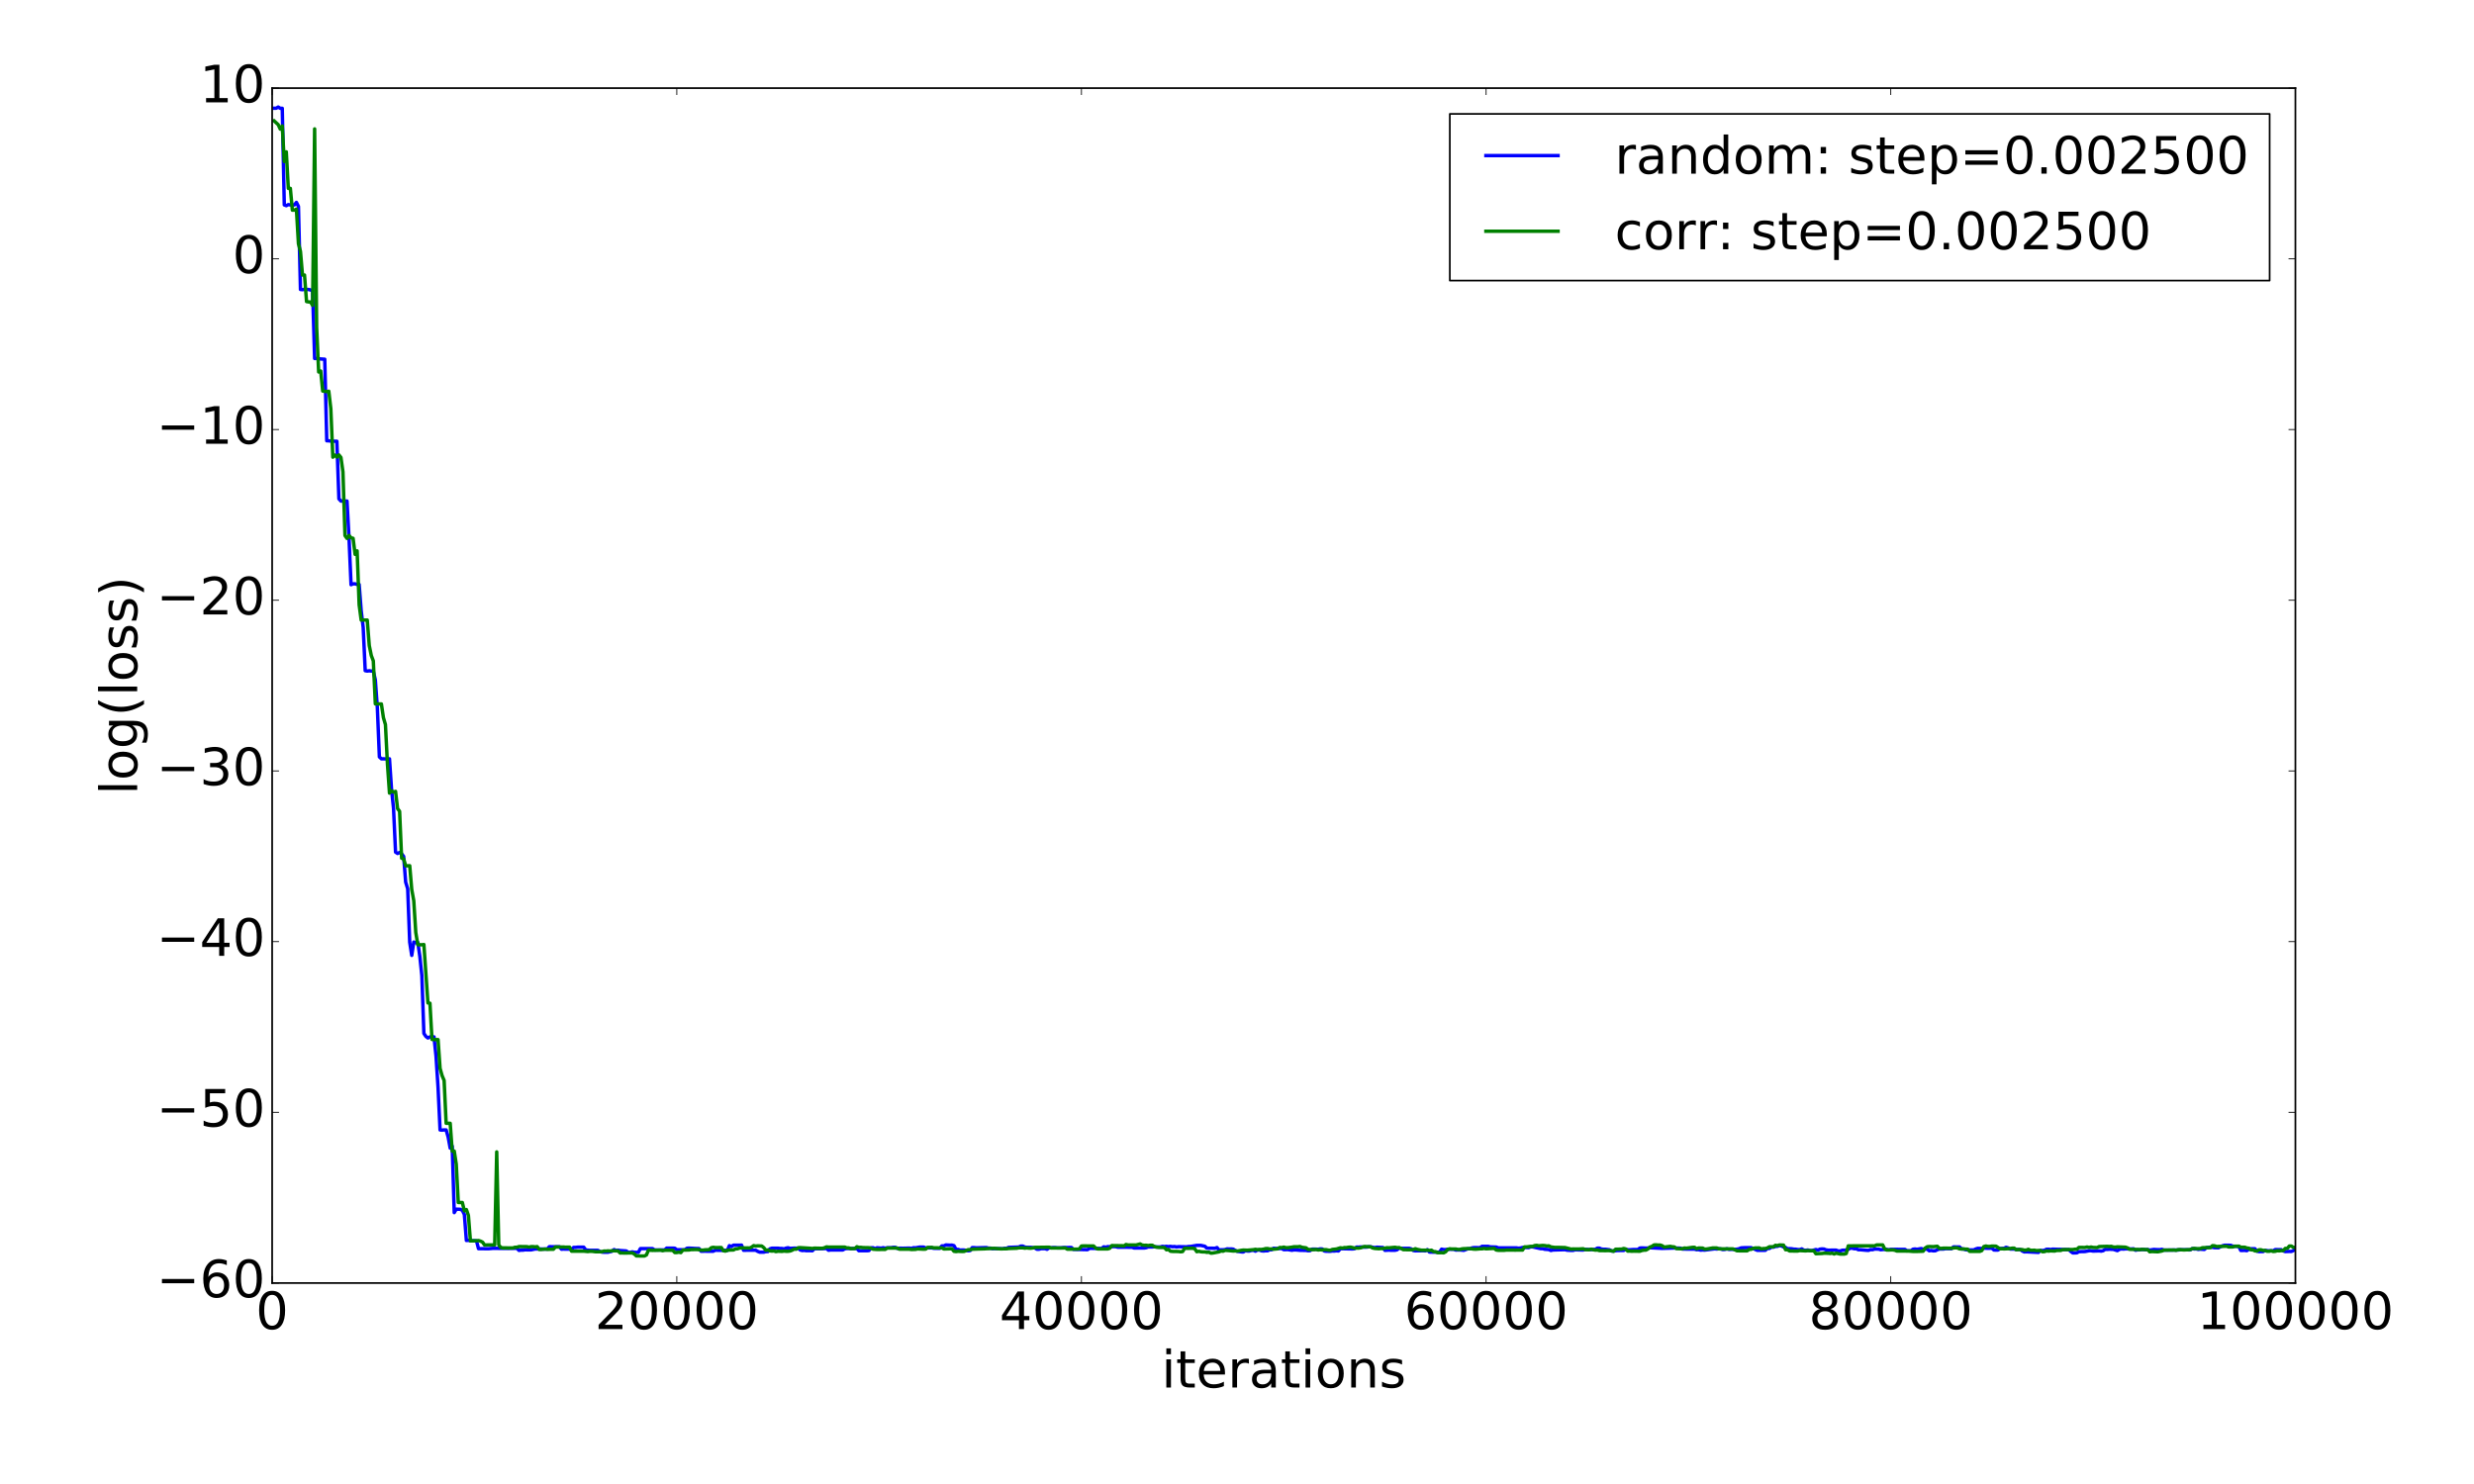<?xml version="1.0" encoding="utf-8" standalone="no"?>
<!DOCTYPE svg PUBLIC "-//W3C//DTD SVG 1.1//EN"
  "http://www.w3.org/Graphics/SVG/1.1/DTD/svg11.dtd">
<!-- Created with matplotlib (http://matplotlib.org/) -->
<svg height="864pt" version="1.1" viewBox="0 0 1440 864" width="1440pt" xmlns="http://www.w3.org/2000/svg" xmlns:xlink="http://www.w3.org/1999/xlink">
 <defs>
  <style type="text/css">
*{stroke-linecap:butt;stroke-linejoin:round;stroke-miterlimit:100000;}
  </style>
 </defs>
 <g id="figure_1">
  <g id="patch_1">
   <path d="M 0 864 
L 1440 864 
L 1440 0 
L 0 0 
z
" style="fill:#ffffff;"/>
  </g>
  <g id="axes_1">
   <g id="patch_2">
    <path d="M 158.4 747 
L 1336.05 747 
L 1336.05 51.3 
L 158.4 51.3 
z
" style="fill:#ffffff;"/>
   </g>
   <g id="line2d_1">
    <path clip-path="url(#pce6a1cde90)" d="M 159.578 63.002 
L 160.755 63.01 
L 161.933 62.311 
L 163.111 63.064 
L 164.288 63.066 
L 165.466 119.304 
L 166.644 119.741 
L 167.821 119.112 
L 168.999 119.312 
L 171.354 119.306 
L 172.532 117.837 
L 173.709 120.151 
L 174.887 168.531 
L 176.065 168.667 
L 177.242 168.396 
L 178.42 168.548 
L 179.598 168.549 
L 180.775 168.812 
L 181.953 169.366 
L 183.131 208.715 
L 184.308 208.716 
L 186.664 208.984 
L 189.019 209.141 
L 190.197 256.626 
L 191.374 256.649 
L 192.552 256.818 
L 196.085 256.916 
L 197.262 290.425 
L 198.44 291.727 
L 201.973 291.73 
L 203.151 313.254 
L 204.328 340.421 
L 205.506 339.905 
L 206.684 339.915 
L 207.861 340.254 
L 209.039 340.254 
L 210.217 355.443 
L 211.394 365.319 
L 212.572 390.473 
L 213.75 390.699 
L 214.927 390.536 
L 216.105 390.699 
L 217.282 390.698 
L 218.46 395.854 
L 219.638 412.112 
L 220.815 440.684 
L 221.993 441.782 
L 225.526 441.841 
L 226.704 441.805 
L 227.881 459.337 
L 229.059 470.664 
L 230.237 496.127 
L 231.414 496.902 
L 232.592 496.327 
L 233.77 497.112 
L 234.947 498.597 
L 236.125 513.576 
L 237.303 517.46 
L 238.48 548.597 
L 239.658 556.227 
L 240.835 548.472 
L 242.013 548.861 
L 243.191 548.719 
L 244.368 556.795 
L 245.546 568.073 
L 246.724 601.681 
L 247.901 603.421 
L 249.079 604.32 
L 250.257 603.678 
L 251.434 603.748 
L 252.612 603.676 
L 253.79 614.908 
L 254.967 633.04 
L 256.145 657.872 
L 257.323 657.978 
L 258.5 657.845 
L 259.678 657.869 
L 260.856 662.023 
L 262.033 668.447 
L 263.211 667.313 
L 264.389 705.989 
L 265.566 703.982 
L 267.921 704.06 
L 269.099 704.653 
L 270.277 707.071 
L 271.454 722.208 
L 272.632 722.139 
L 273.81 722.34 
L 276.165 722.369 
L 277.343 722.445 
L 278.52 726.98 
L 284.409 727.029 
L 286.764 726.803 
L 293.83 726.829 
L 300.896 726.796 
L 302.073 727.996 
L 303.251 727.834 
L 304.429 727.836 
L 305.606 727.656 
L 309.139 727.673 
L 311.495 727.171 
L 318.56 727.191 
L 319.738 725.848 
L 325.626 725.894 
L 326.804 727.297 
L 327.982 727.228 
L 330.337 727.275 
L 332.692 727.278 
L 333.87 726.268 
L 335.048 726.267 
L 336.225 726.115 
L 339.758 726.118 
L 340.936 727.724 
L 343.291 727.967 
L 348.002 727.95 
L 349.179 728.698 
L 350.357 728.963 
L 351.535 729.071 
L 353.89 729.049 
L 356.245 728.493 
L 357.423 727.523 
L 358.601 728.04 
L 359.778 727.875 
L 360.956 728.084 
L 364.489 728.304 
L 365.666 729.122 
L 366.844 729.15 
L 368.022 728.843 
L 369.199 729.104 
L 371.555 729.155 
L 372.732 726.961 
L 379.798 726.955 
L 380.976 727.728 
L 386.864 727.73 
L 388.042 726.662 
L 392.752 726.707 
L 393.93 727.612 
L 398.641 727.629 
L 399.818 726.759 
L 400.996 726.668 
L 405.707 726.924 
L 406.884 726.935 
L 408.062 728.486 
L 410.417 728.455 
L 412.772 728.499 
L 415.128 728.489 
L 416.305 727.906 
L 419.838 727.971 
L 421.016 727.9 
L 422.194 728.008 
L 423.371 727.997 
L 424.549 725.242 
L 425.727 725.777 
L 426.904 724.95 
L 430.437 724.962 
L 431.615 724.924 
L 432.792 727.928 
L 435.148 727.87 
L 439.858 727.89 
L 441.036 728.563 
L 442.214 729.033 
L 444.569 729.032 
L 445.747 728.7 
L 446.924 728.695 
L 448.102 727.099 
L 449.28 726.724 
L 452.812 726.711 
L 453.99 726.876 
L 455.168 726.895 
L 456.345 727.116 
L 457.523 726.675 
L 458.701 726.452 
L 459.878 726.831 
L 462.234 726.689 
L 464.589 726.723 
L 465.767 727.754 
L 466.944 728.073 
L 468.122 727.978 
L 469.3 728.161 
L 471.655 728.134 
L 472.833 728.197 
L 474.01 727.04 
L 477.543 727.01 
L 481.076 726.911 
L 482.254 727.909 
L 483.431 727.75 
L 490.497 727.761 
L 491.675 727.098 
L 492.853 726.893 
L 498.741 726.899 
L 499.918 728.19 
L 504.629 728.188 
L 505.807 728.085 
L 506.984 726.477 
L 508.162 726.437 
L 509.34 726.963 
L 510.517 726.481 
L 512.873 726.696 
L 514.05 726.444 
L 515.228 726.701 
L 516.406 726.464 
L 518.761 726.442 
L 519.939 726.214 
L 521.116 726.22 
L 522.294 726.829 
L 523.471 726.727 
L 525.827 726.746 
L 529.36 726.661 
L 530.537 726.833 
L 531.715 726.44 
L 532.893 726.503 
L 535.248 726.072 
L 537.603 726.071 
L 538.781 726.559 
L 542.314 726.511 
L 543.492 726.774 
L 545.847 726.787 
L 547.024 726.785 
L 548.202 725.387 
L 549.38 725.389 
L 550.557 724.808 
L 552.913 724.953 
L 554.09 724.917 
L 555.268 725.242 
L 556.446 727.412 
L 557.623 727.413 
L 558.801 727.781 
L 561.156 727.769 
L 563.512 728.227 
L 564.689 728.089 
L 565.867 726.391 
L 567.045 726.393 
L 568.222 726.51 
L 574.11 726.349 
L 575.288 726.668 
L 576.466 726.671 
L 577.643 727.02 
L 578.821 726.937 
L 581.176 727.011 
L 582.354 726.974 
L 583.532 727.101 
L 584.709 726.789 
L 585.887 726.787 
L 587.065 726.239 
L 592.953 726.035 
L 594.13 725.495 
L 595.308 725.495 
L 596.486 726.053 
L 597.663 726.216 
L 600.019 726.223 
L 602.374 726.58 
L 603.552 727.333 
L 604.729 727.335 
L 605.907 726.998 
L 608.262 726.978 
L 609.44 727.355 
L 610.618 726.507 
L 611.795 726.516 
L 612.973 726.356 
L 614.151 726.367 
L 615.328 726.52 
L 617.683 726.51 
L 618.861 726.353 
L 623.572 726.301 
L 624.749 727.393 
L 632.993 727.566 
L 634.171 726.793 
L 637.704 726.842 
L 641.236 726.861 
L 642.414 725.921 
L 643.592 726.145 
L 644.769 725.816 
L 647.125 725.83 
L 648.302 725.77 
L 649.48 725.831 
L 650.658 726.144 
L 653.013 726.142 
L 658.901 726.178 
L 660.079 726.601 
L 664.789 726.613 
L 665.967 726.614 
L 667.145 726.431 
L 668.322 725.972 
L 670.678 725.993 
L 671.855 725.887 
L 673.033 726.008 
L 675.388 725.98 
L 676.566 725.64 
L 677.744 725.771 
L 678.921 725.633 
L 680.099 725.803 
L 681.277 725.653 
L 682.454 725.85 
L 683.632 725.752 
L 684.81 725.99 
L 685.987 725.835 
L 689.52 725.896 
L 690.698 725.911 
L 691.875 725.722 
L 693.053 725.696 
L 696.586 725.07 
L 698.941 725.078 
L 701.297 725.587 
L 702.474 726.693 
L 707.185 726.756 
L 708.363 726.348 
L 709.54 727.802 
L 710.718 727.643 
L 711.895 727.651 
L 713.073 727.515 
L 714.251 727.107 
L 715.428 727.198 
L 716.606 727.148 
L 717.784 727.268 
L 718.961 728.021 
L 720.139 728.506 
L 722.494 728.862 
L 723.672 728.927 
L 724.85 728.172 
L 726.027 728.35 
L 727.205 728.366 
L 728.383 728.006 
L 729.56 727.943 
L 730.738 728.444 
L 731.916 727.792 
L 733.093 727.793 
L 734.271 728.235 
L 735.448 728.342 
L 736.626 728.212 
L 737.804 728.214 
L 738.981 727.649 
L 740.159 727.631 
L 741.337 726.738 
L 742.514 726.888 
L 746.047 726.896 
L 747.225 727.583 
L 749.58 727.518 
L 751.936 727.916 
L 753.113 727.703 
L 754.291 727.719 
L 756.646 727.928 
L 760.179 727.999 
L 761.357 728.211 
L 762.534 728.152 
L 763.712 727.254 
L 766.067 727.278 
L 767.245 727.346 
L 768.423 727.117 
L 769.6 727.174 
L 770.778 728.323 
L 771.956 728.5 
L 774.311 728.509 
L 775.489 728.34 
L 776.666 728.364 
L 777.844 728.218 
L 779.022 728.324 
L 780.199 727 
L 787.265 727.145 
L 788.443 727.002 
L 789.62 726.065 
L 790.798 726.103 
L 791.976 725.976 
L 794.331 726.095 
L 795.509 726.07 
L 796.686 725.91 
L 797.864 725.91 
L 799.042 726.207 
L 800.219 726.373 
L 801.397 726.15 
L 804.93 726.311 
L 806.107 727.959 
L 808.463 727.823 
L 809.64 727.919 
L 811.996 727.905 
L 813.173 727.647 
L 814.351 726.619 
L 815.529 726.789 
L 819.062 726.784 
L 820.239 726.798 
L 821.417 727.12 
L 822.595 728.052 
L 823.772 728.24 
L 828.483 728.182 
L 829.66 728.264 
L 830.838 727.554 
L 832.016 728.955 
L 834.371 729.024 
L 837.904 729.043 
L 839.082 727.273 
L 840.259 727.521 
L 841.437 727.539 
L 842.615 727.329 
L 846.148 727.349 
L 847.325 727.787 
L 849.681 727.735 
L 852.036 727.945 
L 854.391 727.053 
L 855.569 727.088 
L 856.746 726.541 
L 857.924 726.381 
L 861.457 726.405 
L 862.635 725.624 
L 866.168 725.642 
L 867.345 725.947 
L 870.878 726.058 
L 872.056 726.521 
L 882.655 726.53 
L 883.832 726.722 
L 885.01 726.596 
L 886.188 726.309 
L 887.365 726.256 
L 889.721 726.38 
L 890.898 725.957 
L 892.076 725.95 
L 896.787 726.985 
L 897.964 726.997 
L 899.142 727.33 
L 901.497 727.505 
L 902.675 728.051 
L 903.852 727.763 
L 910.918 727.567 
L 912.096 727.861 
L 914.451 728 
L 915.629 727.988 
L 916.807 727.649 
L 921.517 727.78 
L 922.695 727.379 
L 925.05 727.501 
L 926.228 727.511 
L 928.583 727.374 
L 929.761 726.684 
L 930.938 726.685 
L 932.116 727.228 
L 933.294 727.338 
L 934.471 727.323 
L 936.827 727.644 
L 938.004 728.338 
L 939.182 728.333 
L 941.537 728.049 
L 945.07 728.037 
L 946.248 727.347 
L 947.426 727.621 
L 948.603 727.63 
L 950.958 727.469 
L 953.314 727.494 
L 954.491 726.626 
L 955.669 726.549 
L 958.024 726.65 
L 959.202 726.618 
L 960.38 726.451 
L 967.446 726.824 
L 974.511 726.61 
L 978.044 726.677 
L 979.222 727.23 
L 986.288 727.258 
L 987.466 727.594 
L 988.643 727.561 
L 989.821 727.83 
L 990.999 727.754 
L 992.176 727.821 
L 998.064 727.075 
L 999.242 727.187 
L 1000.42 727.063 
L 1001.597 727.166 
L 1002.775 727.498 
L 1003.953 727.427 
L 1005.13 727.08 
L 1006.308 727.396 
L 1009.841 727.379 
L 1011.019 727.287 
L 1012.196 727.049 
L 1013.374 726.54 
L 1015.729 726.401 
L 1019.262 726.403 
L 1022.795 727.942 
L 1025.15 727.939 
L 1027.506 727.928 
L 1028.683 726.896 
L 1029.861 726.876 
L 1031.039 726.104 
L 1032.216 726.122 
L 1033.394 725.684 
L 1034.572 725.628 
L 1035.749 725.187 
L 1036.927 725.39 
L 1038.105 725.974 
L 1039.282 726.271 
L 1040.46 727.048 
L 1041.638 726.985 
L 1042.815 727.052 
L 1043.993 727.269 
L 1045.17 727.301 
L 1046.348 727.498 
L 1047.526 727.543 
L 1048.703 727.118 
L 1049.881 727.829 
L 1051.059 727.95 
L 1052.236 727.754 
L 1053.414 728.105 
L 1054.592 728.127 
L 1056.947 727.492 
L 1058.125 727.852 
L 1059.302 727.262 
L 1060.48 727.137 
L 1061.658 727.203 
L 1062.835 727.675 
L 1064.013 727.85 
L 1065.19 727.893 
L 1066.368 727.816 
L 1068.723 727.853 
L 1069.901 728.303 
L 1071.079 728.329 
L 1072.256 727.922 
L 1074.612 727.809 
L 1075.789 727.405 
L 1076.967 726.671 
L 1078.145 726.736 
L 1079.322 727.037 
L 1080.5 727.048 
L 1081.678 727.606 
L 1082.855 727.6 
L 1086.388 727.924 
L 1087.566 727.982 
L 1088.744 727.526 
L 1089.921 727.578 
L 1091.099 727.226 
L 1093.454 727.246 
L 1094.632 727.607 
L 1095.809 727.482 
L 1098.165 727.417 
L 1099.342 727.696 
L 1100.52 727.415 
L 1102.875 727.388 
L 1108.764 727.4 
L 1109.941 728.169 
L 1112.296 728.17 
L 1113.474 727.31 
L 1114.652 727.174 
L 1115.829 727.353 
L 1118.185 726.927 
L 1119.362 727.243 
L 1121.718 727.254 
L 1122.895 728.209 
L 1124.073 728.055 
L 1125.251 728.243 
L 1126.428 728.227 
L 1127.606 727.628 
L 1128.784 727.216 
L 1131.139 727.23 
L 1132.317 726.995 
L 1135.85 727.009 
L 1137.027 725.964 
L 1140.56 725.988 
L 1141.738 727.172 
L 1142.915 727.162 
L 1144.093 727.605 
L 1145.271 727.725 
L 1148.804 727.731 
L 1149.981 727.161 
L 1151.159 726.803 
L 1153.514 726.875 
L 1154.692 726.693 
L 1157.047 726.76 
L 1159.402 726.72 
L 1160.58 727.771 
L 1162.935 727.791 
L 1164.113 726.915 
L 1166.468 726.792 
L 1167.646 726.204 
L 1168.824 726.549 
L 1170.001 727.208 
L 1172.357 727.225 
L 1173.534 727.483 
L 1175.89 727.476 
L 1177.067 728.323 
L 1178.245 728.869 
L 1179.423 728.811 
L 1185.311 729.096 
L 1186.488 729.162 
L 1187.666 727.998 
L 1188.844 728.093 
L 1190.021 727.921 
L 1191.199 727.322 
L 1192.377 727.314 
L 1193.554 727.482 
L 1194.732 727.268 
L 1198.265 727.379 
L 1199.443 727.393 
L 1200.62 727.525 
L 1201.798 727.445 
L 1202.976 727.552 
L 1204.153 727.495 
L 1205.331 728.64 
L 1206.508 729.478 
L 1208.864 729.407 
L 1210.041 728.703 
L 1212.397 728.691 
L 1213.574 728.643 
L 1215.93 728.195 
L 1217.107 728.185 
L 1218.285 728.384 
L 1221.818 728.267 
L 1222.996 728.413 
L 1224.173 728.158 
L 1225.351 727.368 
L 1226.529 727.423 
L 1227.706 727.325 
L 1230.062 727.389 
L 1232.417 728.133 
L 1233.594 727.41 
L 1234.772 727.128 
L 1235.95 727.234 
L 1237.127 727.11 
L 1240.66 727.143 
L 1241.838 727.048 
L 1243.016 727.894 
L 1244.193 727.66 
L 1245.371 727.666 
L 1246.549 727.509 
L 1247.726 727.489 
L 1248.904 727.633 
L 1250.082 727.518 
L 1251.259 727.819 
L 1253.614 727.444 
L 1255.97 727.577 
L 1257.147 727.588 
L 1258.325 727.368 
L 1259.503 727.788 
L 1267.746 727.769 
L 1268.924 727.62 
L 1274.812 727.672 
L 1275.99 726.984 
L 1277.168 727.175 
L 1278.345 727.137 
L 1279.523 727.43 
L 1280.7 727.289 
L 1283.056 727.44 
L 1284.233 726.44 
L 1286.589 726.129 
L 1287.766 726.201 
L 1288.944 726.416 
L 1291.299 726.48 
L 1292.477 725.778 
L 1293.655 725.307 
L 1294.832 724.991 
L 1298.365 725.017 
L 1299.543 725.533 
L 1303.076 725.621 
L 1304.253 728.029 
L 1306.609 727.995 
L 1307.786 728.137 
L 1308.964 727.358 
L 1310.142 727.037 
L 1312.497 727.043 
L 1313.675 728.444 
L 1314.852 728.699 
L 1317.208 728.691 
L 1318.385 728.022 
L 1320.741 728.238 
L 1323.096 728.235 
L 1324.274 727.538 
L 1327.806 727.56 
L 1328.984 728.29 
L 1330.162 728.672 
L 1332.517 728.578 
L 1333.695 728.598 
L 1334.872 728.105 
L 1336.05 727.208 
L 1336.05 727.208 
" style="fill:none;stroke:#0000ff;stroke-linecap:square;stroke-width:2.0;"/>
   </g>
   <g id="line2d_2">
    <path clip-path="url(#pce6a1cde90)" d="M 159.578 70.407 
L 161.933 72.573 
L 163.111 75.163 
L 164.288 73.316 
L 165.466 94.045 
L 166.644 88.4 
L 167.821 109.668 
L 168.999 109.673 
L 170.177 122.355 
L 171.354 122.331 
L 172.532 121.747 
L 173.709 141.879 
L 174.887 146.368 
L 176.065 160.122 
L 177.242 160.116 
L 178.42 175.57 
L 179.598 175.777 
L 180.775 175.836 
L 181.953 177.787 
L 183.131 75.052 
L 184.308 190.565 
L 185.486 216.572 
L 186.664 216.011 
L 187.841 227.677 
L 190.197 227.991 
L 191.374 227.783 
L 192.552 237.945 
L 193.73 266.182 
L 194.907 264.935 
L 196.085 266.128 
L 197.262 264.861 
L 198.44 266.316 
L 199.618 274.75 
L 200.795 311.794 
L 201.973 313.454 
L 203.151 311.781 
L 204.328 313.097 
L 205.506 313.415 
L 206.684 322.74 
L 207.861 320.717 
L 209.039 352.054 
L 210.217 361.004 
L 213.75 360.997 
L 214.927 375.822 
L 216.105 381.634 
L 217.282 384.766 
L 218.46 409.802 
L 220.815 409.84 
L 221.993 409.851 
L 223.171 417.823 
L 224.348 421.844 
L 225.526 445.096 
L 226.704 461.75 
L 227.881 460.352 
L 229.059 461.17 
L 230.237 460.751 
L 231.414 470.787 
L 232.592 472.344 
L 233.77 499.667 
L 234.947 499.993 
L 236.125 504.102 
L 238.48 504.036 
L 239.658 517.895 
L 240.835 524.426 
L 242.013 542.938 
L 243.191 550.048 
L 245.546 550.058 
L 246.724 549.916 
L 249.079 583.918 
L 250.257 584.089 
L 251.434 605.183 
L 253.79 605.277 
L 254.967 605.28 
L 256.145 622.029 
L 257.323 626.267 
L 258.5 629.042 
L 259.678 653.987 
L 262.033 653.995 
L 263.211 670.19 
L 264.389 670.155 
L 265.566 677.782 
L 266.744 700.1 
L 269.099 700.108 
L 270.277 704.975 
L 271.454 704.209 
L 272.632 707.628 
L 273.81 722.477 
L 276.165 722.398 
L 277.343 722.398 
L 278.52 722.246 
L 279.698 722.602 
L 280.876 723.183 
L 282.053 724.869 
L 284.409 724.791 
L 287.942 724.824 
L 289.119 670.648 
L 290.297 724.778 
L 291.474 726.299 
L 292.652 726.526 
L 298.54 726.58 
L 299.718 726.17 
L 300.896 726.161 
L 302.073 725.762 
L 305.606 725.804 
L 306.784 725.823 
L 307.962 726.101 
L 309.139 725.791 
L 310.317 725.794 
L 311.495 725.95 
L 312.672 725.791 
L 313.85 727.432 
L 315.027 727.44 
L 317.383 727.228 
L 318.56 727.364 
L 322.093 727.336 
L 323.271 726.027 
L 327.982 726.009 
L 329.159 726.129 
L 331.515 726.112 
L 332.692 728.447 
L 338.58 728.434 
L 339.758 728.434 
L 342.113 728.674 
L 343.291 728.518 
L 344.469 728.515 
L 346.824 728.809 
L 350.357 728.746 
L 351.535 728.364 
L 352.712 728.405 
L 353.89 728.27 
L 355.068 728.391 
L 356.245 728.189 
L 358.601 728.268 
L 359.778 728.303 
L 360.956 729.518 
L 362.133 729.469 
L 363.311 729.545 
L 365.666 729.494 
L 368.022 729.482 
L 369.199 730.099 
L 370.377 731.202 
L 372.732 731.245 
L 375.088 731.256 
L 376.265 730.645 
L 377.443 727.834 
L 379.798 727.979 
L 384.509 727.859 
L 385.686 728.159 
L 386.864 727.888 
L 390.397 727.933 
L 391.575 727.939 
L 392.752 729.241 
L 393.93 729.246 
L 395.108 729.006 
L 396.285 729.282 
L 397.463 727.798 
L 400.996 727.765 
L 402.174 727.529 
L 405.707 727.482 
L 406.884 727.601 
L 408.062 727.842 
L 409.239 727.84 
L 410.417 727.654 
L 412.772 727.577 
L 413.95 726.471 
L 415.128 726.194 
L 416.305 726.37 
L 419.838 726.346 
L 421.016 728.167 
L 422.194 728.415 
L 423.371 727.905 
L 424.549 727.79 
L 426.904 727.75 
L 428.082 727.126 
L 429.26 727.064 
L 430.437 726.652 
L 431.615 726.493 
L 432.792 726.588 
L 435.148 726.545 
L 436.325 726.61 
L 437.503 726.079 
L 438.681 725.214 
L 439.858 725.48 
L 441.036 725.331 
L 443.391 725.446 
L 444.569 726.384 
L 445.747 727.914 
L 446.924 727.736 
L 448.102 728.253 
L 449.28 728.398 
L 450.457 728.295 
L 451.635 728.714 
L 452.812 728.475 
L 455.168 728.565 
L 456.345 728.393 
L 457.523 728.504 
L 458.701 728.505 
L 459.878 728.346 
L 461.056 727.907 
L 462.234 727.246 
L 463.411 727.325 
L 464.589 726.447 
L 465.767 726.385 
L 471.655 726.762 
L 472.833 726.896 
L 474.01 726.672 
L 478.721 726.788 
L 479.898 726.446 
L 481.076 725.935 
L 482.254 726.076 
L 491.675 726.065 
L 492.853 726.536 
L 494.03 726.536 
L 495.208 726.983 
L 497.563 726.915 
L 498.741 725.864 
L 499.918 726.243 
L 501.096 726.215 
L 502.274 726.377 
L 505.807 726.437 
L 506.984 726.778 
L 508.162 727.299 
L 510.517 727.461 
L 512.873 727.422 
L 515.228 727.432 
L 516.406 726.635 
L 522.294 726.641 
L 523.471 727.289 
L 529.36 727.307 
L 530.537 727.477 
L 532.893 727.401 
L 534.07 727.13 
L 537.603 727.305 
L 538.781 727.251 
L 539.959 726.273 
L 542.314 726.236 
L 543.492 726.501 
L 548.202 726.518 
L 549.38 727.174 
L 552.913 727.063 
L 554.09 727.064 
L 555.268 728.513 
L 556.446 728.679 
L 557.623 728.52 
L 559.979 728.624 
L 561.156 728.586 
L 563.512 727.578 
L 564.689 727.61 
L 565.867 727.33 
L 569.4 727.19 
L 572.933 727.095 
L 576.466 726.853 
L 578.821 726.809 
L 582.354 727.111 
L 585.887 727.037 
L 587.065 726.896 
L 591.775 726.748 
L 592.953 726.507 
L 595.308 726.505 
L 596.486 726.697 
L 597.663 726.551 
L 598.841 726.693 
L 600.019 726.717 
L 601.196 726.553 
L 602.374 726.242 
L 609.44 726.152 
L 610.618 726.13 
L 611.795 726.588 
L 618.861 726.605 
L 620.039 726.539 
L 621.216 727.298 
L 627.105 727.251 
L 628.282 727.134 
L 629.46 725.454 
L 630.638 725.367 
L 634.171 725.421 
L 636.526 725.426 
L 637.704 726.603 
L 638.881 727.134 
L 644.769 727.136 
L 645.947 726.749 
L 647.125 725.192 
L 651.835 725.253 
L 653.013 725.253 
L 654.191 725.383 
L 655.368 724.569 
L 656.546 724.82 
L 661.257 724.859 
L 663.612 724.235 
L 664.789 724.869 
L 665.967 725.024 
L 667.145 724.995 
L 668.322 725.168 
L 669.5 724.985 
L 670.678 724.975 
L 671.855 725.735 
L 673.033 726.061 
L 674.211 726.227 
L 677.744 726.347 
L 678.921 727.63 
L 680.099 727.462 
L 681.277 728.475 
L 682.454 728.579 
L 685.987 728.636 
L 687.165 728.812 
L 688.342 728.659 
L 689.52 726.789 
L 694.231 726.771 
L 695.408 727.02 
L 696.586 728.747 
L 697.764 728.491 
L 698.941 728.77 
L 700.119 728.883 
L 701.297 728.88 
L 702.474 729.125 
L 703.652 729.03 
L 704.83 729.607 
L 706.007 729.499 
L 709.54 728.836 
L 710.718 728.322 
L 711.895 728.474 
L 713.073 727.948 
L 715.428 728.12 
L 717.784 728.357 
L 718.961 728.296 
L 720.139 728.395 
L 722.494 727.953 
L 723.672 727.791 
L 726.027 727.885 
L 729.56 727.575 
L 730.738 727.359 
L 731.916 727.598 
L 733.093 727.433 
L 734.271 727.445 
L 735.448 727.276 
L 736.626 726.955 
L 737.804 726.907 
L 738.981 727.178 
L 740.159 727.142 
L 741.337 727.304 
L 743.692 727.069 
L 744.87 726.286 
L 746.047 726.394 
L 747.225 726.078 
L 748.403 726.411 
L 749.58 726.416 
L 751.936 726.122 
L 753.113 725.885 
L 755.469 725.875 
L 756.646 725.715 
L 757.824 726.204 
L 760.179 726.497 
L 761.357 727.437 
L 763.712 727.567 
L 764.89 727.565 
L 766.067 727.432 
L 767.245 727.755 
L 768.423 727.606 
L 769.6 727.737 
L 770.778 727.573 
L 771.956 727.579 
L 773.133 727.84 
L 774.311 727.932 
L 775.489 727.442 
L 777.844 727.196 
L 780.199 726.479 
L 781.377 726.659 
L 782.554 726.353 
L 783.732 726.367 
L 784.91 726.165 
L 786.087 726.085 
L 788.443 726.637 
L 790.798 726.665 
L 791.976 726.486 
L 793.153 726.037 
L 794.331 725.724 
L 795.509 725.848 
L 796.686 725.837 
L 797.864 725.949 
L 799.042 726.613 
L 800.219 726.86 
L 802.575 727.025 
L 803.752 726.893 
L 804.93 726.928 
L 807.285 726.439 
L 808.463 726.509 
L 810.818 726.286 
L 811.996 726.19 
L 813.173 726.407 
L 814.351 726.414 
L 815.529 726.81 
L 816.706 727.548 
L 820.239 727.617 
L 822.595 727.527 
L 823.772 727.018 
L 824.95 727.406 
L 827.305 727.877 
L 830.838 727.876 
L 832.016 728.057 
L 833.193 727.873 
L 834.371 728.676 
L 835.549 728.756 
L 836.726 729.324 
L 839.082 729.324 
L 840.259 729.421 
L 841.437 728.808 
L 842.615 727.444 
L 843.792 727.059 
L 844.97 727.191 
L 847.325 727.175 
L 848.503 727.429 
L 849.681 727.437 
L 850.858 727.122 
L 852.036 726.98 
L 855.569 726.939 
L 857.924 727.269 
L 859.102 727.28 
L 861.457 727.082 
L 862.635 727.069 
L 863.812 726.862 
L 864.99 727.066 
L 869.701 726.831 
L 870.878 727.779 
L 872.056 727.938 
L 875.589 727.939 
L 876.766 727.787 
L 881.477 727.814 
L 886.188 727.811 
L 887.365 725.962 
L 888.543 725.96 
L 890.898 725.677 
L 892.076 725.685 
L 893.254 725.192 
L 894.431 725.051 
L 895.609 725.301 
L 897.964 725.117 
L 899.142 725.2 
L 900.319 725.429 
L 901.497 725.344 
L 902.675 725.951 
L 905.03 726.273 
L 907.385 726.269 
L 910.918 726.357 
L 913.274 726.938 
L 914.451 727.254 
L 915.629 727.159 
L 919.162 727.179 
L 921.517 727.035 
L 922.695 727.552 
L 925.05 727.608 
L 926.228 727.251 
L 927.405 727.626 
L 928.583 727.827 
L 929.761 727.752 
L 930.938 728.104 
L 934.471 728.128 
L 936.827 728.102 
L 938.004 728.245 
L 939.182 728.52 
L 940.36 727.312 
L 943.893 727.248 
L 945.07 726.884 
L 946.248 727.145 
L 947.426 728.41 
L 948.603 728.377 
L 949.781 728.48 
L 950.958 728.421 
L 954.491 728.491 
L 955.669 728.044 
L 956.847 727.85 
L 958.024 727.813 
L 959.202 727.158 
L 960.38 726.032 
L 961.557 725.627 
L 962.735 724.813 
L 963.913 724.762 
L 965.09 724.872 
L 966.268 724.87 
L 967.446 725.249 
L 968.623 726.067 
L 972.156 725.643 
L 973.334 725.878 
L 974.511 725.948 
L 975.689 726.928 
L 978.044 727.025 
L 979.222 727.033 
L 980.4 726.594 
L 981.577 726.718 
L 985.11 726.224 
L 986.288 726.19 
L 987.466 727.01 
L 988.643 726.607 
L 990.999 726.639 
L 992.176 727.236 
L 993.354 727.191 
L 996.887 726.572 
L 999.242 726.572 
L 1000.42 727.074 
L 1003.953 727.105 
L 1007.486 727.1 
L 1008.663 727.104 
L 1011.019 728.229 
L 1016.907 728.271 
L 1018.085 727.414 
L 1019.262 727.381 
L 1020.44 726.824 
L 1021.617 726.563 
L 1023.973 726.544 
L 1025.15 727.122 
L 1026.328 726.923 
L 1027.506 726.929 
L 1028.683 726.59 
L 1029.861 725.89 
L 1032.216 725.904 
L 1033.394 725.025 
L 1034.572 725.226 
L 1035.749 724.825 
L 1038.105 724.914 
L 1039.282 727.589 
L 1040.46 727.609 
L 1041.638 728.324 
L 1043.993 728.355 
L 1046.348 728.36 
L 1047.526 728.098 
L 1051.059 728.28 
L 1052.236 728.119 
L 1054.592 728.226 
L 1055.769 728.204 
L 1056.947 729.939 
L 1060.48 729.791 
L 1061.658 729.636 
L 1064.013 729.667 
L 1065.19 729.796 
L 1066.368 729.601 
L 1067.546 730.08 
L 1068.723 729.604 
L 1071.079 730.131 
L 1073.434 730.151 
L 1074.612 729.813 
L 1075.789 725.366 
L 1087.566 725.325 
L 1091.099 725.363 
L 1092.276 724.816 
L 1095.809 724.785 
L 1096.987 727.096 
L 1098.165 727.786 
L 1101.698 727.708 
L 1102.875 727.901 
L 1104.053 728.374 
L 1107.586 728.365 
L 1111.119 728.414 
L 1113.474 728.592 
L 1115.829 728.598 
L 1119.362 728.476 
L 1120.54 726.647 
L 1121.718 725.876 
L 1122.895 725.744 
L 1125.251 725.827 
L 1127.606 725.579 
L 1128.784 726.761 
L 1129.961 726.84 
L 1131.139 726.685 
L 1135.85 726.717 
L 1138.205 726.456 
L 1139.382 726.578 
L 1140.56 727.109 
L 1145.271 727.291 
L 1146.448 728.562 
L 1152.337 728.576 
L 1153.514 728.106 
L 1154.692 725.78 
L 1155.87 725.43 
L 1157.047 725.692 
L 1158.225 725.679 
L 1159.402 725.471 
L 1161.758 725.534 
L 1164.113 727.092 
L 1165.291 727.032 
L 1166.468 727.131 
L 1170.001 726.942 
L 1171.179 726.688 
L 1172.357 726.667 
L 1173.534 727.602 
L 1174.712 727.5 
L 1177.067 727.52 
L 1178.245 727.854 
L 1179.423 727.832 
L 1180.6 727.357 
L 1181.778 727.912 
L 1182.956 727.959 
L 1184.133 727.869 
L 1185.311 728.131 
L 1186.488 728.045 
L 1187.666 728.103 
L 1188.844 728.782 
L 1190.021 728.682 
L 1191.199 728.273 
L 1192.377 728.406 
L 1193.554 728.26 
L 1195.91 728.367 
L 1197.087 728.043 
L 1199.443 728.008 
L 1200.62 727.564 
L 1206.508 727.485 
L 1207.686 727.311 
L 1208.864 727.317 
L 1210.041 726.268 
L 1213.574 726.284 
L 1214.752 726.021 
L 1215.93 726.267 
L 1217.107 726.029 
L 1218.285 726.267 
L 1220.64 726.351 
L 1221.818 725.762 
L 1226.529 725.637 
L 1227.706 725.733 
L 1228.884 725.635 
L 1230.062 726.015 
L 1231.239 726.089 
L 1232.417 725.912 
L 1237.127 726.113 
L 1238.305 726.525 
L 1239.483 727.333 
L 1241.838 727.415 
L 1244.193 727.446 
L 1245.371 727.562 
L 1246.549 727.412 
L 1250.082 727.561 
L 1251.259 728.806 
L 1252.437 728.655 
L 1255.97 728.811 
L 1258.325 728.356 
L 1259.503 727.843 
L 1265.391 727.776 
L 1266.569 727.95 
L 1267.746 727.578 
L 1268.924 727.581 
L 1271.279 727.73 
L 1274.812 727.531 
L 1275.99 727.016 
L 1277.168 726.814 
L 1278.345 726.991 
L 1280.7 726.949 
L 1281.878 726.445 
L 1284.233 726.376 
L 1286.589 726.373 
L 1287.766 725.246 
L 1288.944 725.312 
L 1290.122 725.717 
L 1293.655 725.642 
L 1296.01 725.571 
L 1297.188 725.991 
L 1299.543 725.984 
L 1300.72 725.593 
L 1303.076 725.531 
L 1304.253 726.133 
L 1306.609 726.163 
L 1307.786 726.605 
L 1308.964 726.736 
L 1310.142 727.676 
L 1311.319 727.673 
L 1312.497 728.275 
L 1313.675 728.369 
L 1314.852 727.642 
L 1316.03 727.64 
L 1317.208 728.02 
L 1318.385 728.012 
L 1319.563 728.484 
L 1320.741 728.483 
L 1321.918 728.212 
L 1323.096 728.614 
L 1324.274 728.523 
L 1325.451 728.181 
L 1326.629 728.27 
L 1327.806 728.089 
L 1328.984 728.082 
L 1330.162 726.846 
L 1331.339 726.835 
L 1332.517 725.462 
L 1333.695 725.462 
L 1334.872 726.259 
L 1336.05 726.26 
L 1336.05 726.26 
" style="fill:none;stroke:#008000;stroke-linecap:square;stroke-width:2.0;"/>
   </g>
   <g id="patch_3">
    <path d="M 158.4 51.3 
L 1336.05 51.3 
" style="fill:none;stroke:#000000;stroke-linecap:square;stroke-linejoin:miter;"/>
   </g>
   <g id="patch_4">
    <path d="M 1336.05 747 
L 1336.05 51.3 
" style="fill:none;stroke:#000000;stroke-linecap:square;stroke-linejoin:miter;"/>
   </g>
   <g id="patch_5">
    <path d="M 158.4 747 
L 1336.05 747 
" style="fill:none;stroke:#000000;stroke-linecap:square;stroke-linejoin:miter;"/>
   </g>
   <g id="patch_6">
    <path d="M 158.4 747 
L 158.4 51.3 
" style="fill:none;stroke:#000000;stroke-linecap:square;stroke-linejoin:miter;"/>
   </g>
   <g id="matplotlib.axis_1">
    <g id="xtick_1">
     <g id="line2d_3">
      <defs>
       <path d="M 0 0 
L 0 -4 
" id="mb495764cf4" style="stroke:#000000;stroke-width:0.5;"/>
      </defs>
      <g>
       <use style="stroke:#000000;stroke-width:0.5;" x="158.4" xlink:href="#mb495764cf4" y="747.0"/>
      </g>
     </g>
     <g id="line2d_4">
      <defs>
       <path d="M 0 0 
L 0 4 
" id="m019271ea57" style="stroke:#000000;stroke-width:0.5;"/>
      </defs>
      <g>
       <use style="stroke:#000000;stroke-width:0.5;" x="158.4" xlink:href="#m019271ea57" y="51.3"/>
      </g>
     </g>
     <g id="text_1">
      <!-- 0 -->
      <defs>
       <path d="M 31.781 66.406 
Q 24.172 66.406 20.328 58.906 
Q 16.5 51.422 16.5 36.375 
Q 16.5 21.391 20.328 13.891 
Q 24.172 6.391 31.781 6.391 
Q 39.453 6.391 43.281 13.891 
Q 47.125 21.391 47.125 36.375 
Q 47.125 51.422 43.281 58.906 
Q 39.453 66.406 31.781 66.406 
M 31.781 74.219 
Q 44.047 74.219 50.516 64.516 
Q 56.984 54.828 56.984 36.375 
Q 56.984 17.969 50.516 8.266 
Q 44.047 -1.422 31.781 -1.422 
Q 19.531 -1.422 13.062 8.266 
Q 6.594 17.969 6.594 36.375 
Q 6.594 54.828 13.062 64.516 
Q 19.531 74.219 31.781 74.219 
" id="BitstreamVeraSans-Roman-30"/>
      </defs>
      <g transform="translate(148.856 773.795)scale(0.3 -0.3)">
       <use xlink:href="#BitstreamVeraSans-Roman-30"/>
      </g>
     </g>
    </g>
    <g id="xtick_2">
     <g id="line2d_5">
      <g>
       <use style="stroke:#000000;stroke-width:0.5;" x="393.93" xlink:href="#mb495764cf4" y="747.0"/>
      </g>
     </g>
     <g id="line2d_6">
      <g>
       <use style="stroke:#000000;stroke-width:0.5;" x="393.93" xlink:href="#m019271ea57" y="51.3"/>
      </g>
     </g>
     <g id="text_2">
      <!-- 20000 -->
      <defs>
       <path d="M 19.188 8.297 
L 53.609 8.297 
L 53.609 0 
L 7.328 0 
L 7.328 8.297 
Q 12.938 14.109 22.625 23.891 
Q 32.328 33.688 34.812 36.531 
Q 39.547 41.844 41.422 45.531 
Q 43.312 49.219 43.312 52.781 
Q 43.312 58.594 39.234 62.25 
Q 35.156 65.922 28.609 65.922 
Q 23.969 65.922 18.812 64.312 
Q 13.672 62.703 7.812 59.422 
L 7.812 69.391 
Q 13.766 71.781 18.938 73 
Q 24.125 74.219 28.422 74.219 
Q 39.75 74.219 46.484 68.547 
Q 53.219 62.891 53.219 53.422 
Q 53.219 48.922 51.531 44.891 
Q 49.859 40.875 45.406 35.406 
Q 44.188 33.984 37.641 27.219 
Q 31.109 20.453 19.188 8.297 
" id="BitstreamVeraSans-Roman-32"/>
      </defs>
      <g transform="translate(346.211 773.795)scale(0.3 -0.3)">
       <use xlink:href="#BitstreamVeraSans-Roman-32"/>
       <use x="63.623" xlink:href="#BitstreamVeraSans-Roman-30"/>
       <use x="127.246" xlink:href="#BitstreamVeraSans-Roman-30"/>
       <use x="190.869" xlink:href="#BitstreamVeraSans-Roman-30"/>
       <use x="254.492" xlink:href="#BitstreamVeraSans-Roman-30"/>
      </g>
     </g>
    </g>
    <g id="xtick_3">
     <g id="line2d_7">
      <g>
       <use style="stroke:#000000;stroke-width:0.5;" x="629.46" xlink:href="#mb495764cf4" y="747.0"/>
      </g>
     </g>
     <g id="line2d_8">
      <g>
       <use style="stroke:#000000;stroke-width:0.5;" x="629.46" xlink:href="#m019271ea57" y="51.3"/>
      </g>
     </g>
     <g id="text_3">
      <!-- 40000 -->
      <defs>
       <path d="M 37.797 64.312 
L 12.891 25.391 
L 37.797 25.391 
z
M 35.203 72.906 
L 47.609 72.906 
L 47.609 25.391 
L 58.016 25.391 
L 58.016 17.188 
L 47.609 17.188 
L 47.609 0 
L 37.797 0 
L 37.797 17.188 
L 4.891 17.188 
L 4.891 26.703 
z
" id="BitstreamVeraSans-Roman-34"/>
      </defs>
      <g transform="translate(581.741 773.795)scale(0.3 -0.3)">
       <use xlink:href="#BitstreamVeraSans-Roman-34"/>
       <use x="63.623" xlink:href="#BitstreamVeraSans-Roman-30"/>
       <use x="127.246" xlink:href="#BitstreamVeraSans-Roman-30"/>
       <use x="190.869" xlink:href="#BitstreamVeraSans-Roman-30"/>
       <use x="254.492" xlink:href="#BitstreamVeraSans-Roman-30"/>
      </g>
     </g>
    </g>
    <g id="xtick_4">
     <g id="line2d_9">
      <g>
       <use style="stroke:#000000;stroke-width:0.5;" x="864.99" xlink:href="#mb495764cf4" y="747.0"/>
      </g>
     </g>
     <g id="line2d_10">
      <g>
       <use style="stroke:#000000;stroke-width:0.5;" x="864.99" xlink:href="#m019271ea57" y="51.3"/>
      </g>
     </g>
     <g id="text_4">
      <!-- 60000 -->
      <defs>
       <path d="M 33.016 40.375 
Q 26.375 40.375 22.484 35.828 
Q 18.609 31.297 18.609 23.391 
Q 18.609 15.531 22.484 10.953 
Q 26.375 6.391 33.016 6.391 
Q 39.656 6.391 43.531 10.953 
Q 47.406 15.531 47.406 23.391 
Q 47.406 31.297 43.531 35.828 
Q 39.656 40.375 33.016 40.375 
M 52.594 71.297 
L 52.594 62.312 
Q 48.875 64.062 45.094 64.984 
Q 41.312 65.922 37.594 65.922 
Q 27.828 65.922 22.672 59.328 
Q 17.531 52.734 16.797 39.406 
Q 19.672 43.656 24.016 45.922 
Q 28.375 48.188 33.594 48.188 
Q 44.578 48.188 50.953 41.516 
Q 57.328 34.859 57.328 23.391 
Q 57.328 12.156 50.688 5.359 
Q 44.047 -1.422 33.016 -1.422 
Q 20.359 -1.422 13.672 8.266 
Q 6.984 17.969 6.984 36.375 
Q 6.984 53.656 15.188 63.938 
Q 23.391 74.219 37.203 74.219 
Q 40.922 74.219 44.703 73.484 
Q 48.484 72.75 52.594 71.297 
" id="BitstreamVeraSans-Roman-36"/>
      </defs>
      <g transform="translate(817.271 773.795)scale(0.3 -0.3)">
       <use xlink:href="#BitstreamVeraSans-Roman-36"/>
       <use x="63.623" xlink:href="#BitstreamVeraSans-Roman-30"/>
       <use x="127.246" xlink:href="#BitstreamVeraSans-Roman-30"/>
       <use x="190.869" xlink:href="#BitstreamVeraSans-Roman-30"/>
       <use x="254.492" xlink:href="#BitstreamVeraSans-Roman-30"/>
      </g>
     </g>
    </g>
    <g id="xtick_5">
     <g id="line2d_11">
      <g>
       <use style="stroke:#000000;stroke-width:0.5;" x="1100.52" xlink:href="#mb495764cf4" y="747.0"/>
      </g>
     </g>
     <g id="line2d_12">
      <g>
       <use style="stroke:#000000;stroke-width:0.5;" x="1100.52" xlink:href="#m019271ea57" y="51.3"/>
      </g>
     </g>
     <g id="text_5">
      <!-- 80000 -->
      <defs>
       <path d="M 31.781 34.625 
Q 24.75 34.625 20.719 30.859 
Q 16.703 27.094 16.703 20.516 
Q 16.703 13.922 20.719 10.156 
Q 24.75 6.391 31.781 6.391 
Q 38.812 6.391 42.859 10.172 
Q 46.922 13.969 46.922 20.516 
Q 46.922 27.094 42.891 30.859 
Q 38.875 34.625 31.781 34.625 
M 21.922 38.812 
Q 15.578 40.375 12.031 44.719 
Q 8.5 49.078 8.5 55.328 
Q 8.5 64.062 14.719 69.141 
Q 20.953 74.219 31.781 74.219 
Q 42.672 74.219 48.875 69.141 
Q 55.078 64.062 55.078 55.328 
Q 55.078 49.078 51.531 44.719 
Q 48 40.375 41.703 38.812 
Q 48.828 37.156 52.797 32.312 
Q 56.781 27.484 56.781 20.516 
Q 56.781 9.906 50.312 4.234 
Q 43.844 -1.422 31.781 -1.422 
Q 19.734 -1.422 13.25 4.234 
Q 6.781 9.906 6.781 20.516 
Q 6.781 27.484 10.781 32.312 
Q 14.797 37.156 21.922 38.812 
M 18.312 54.391 
Q 18.312 48.734 21.844 45.562 
Q 25.391 42.391 31.781 42.391 
Q 38.141 42.391 41.719 45.562 
Q 45.312 48.734 45.312 54.391 
Q 45.312 60.062 41.719 63.234 
Q 38.141 66.406 31.781 66.406 
Q 25.391 66.406 21.844 63.234 
Q 18.312 60.062 18.312 54.391 
" id="BitstreamVeraSans-Roman-38"/>
      </defs>
      <g transform="translate(1052.801 773.795)scale(0.3 -0.3)">
       <use xlink:href="#BitstreamVeraSans-Roman-38"/>
       <use x="63.623" xlink:href="#BitstreamVeraSans-Roman-30"/>
       <use x="127.246" xlink:href="#BitstreamVeraSans-Roman-30"/>
       <use x="190.869" xlink:href="#BitstreamVeraSans-Roman-30"/>
       <use x="254.492" xlink:href="#BitstreamVeraSans-Roman-30"/>
      </g>
     </g>
    </g>
    <g id="xtick_6">
     <g id="line2d_13">
      <g>
       <use style="stroke:#000000;stroke-width:0.5;" x="1336.05" xlink:href="#mb495764cf4" y="747.0"/>
      </g>
     </g>
     <g id="line2d_14">
      <g>
       <use style="stroke:#000000;stroke-width:0.5;" x="1336.05" xlink:href="#m019271ea57" y="51.3"/>
      </g>
     </g>
     <g id="text_6">
      <!-- 100000 -->
      <defs>
       <path d="M 12.406 8.297 
L 28.516 8.297 
L 28.516 63.922 
L 10.984 60.406 
L 10.984 69.391 
L 28.422 72.906 
L 38.281 72.906 
L 38.281 8.297 
L 54.391 8.297 
L 54.391 0 
L 12.406 0 
z
" id="BitstreamVeraSans-Roman-31"/>
      </defs>
      <g transform="translate(1278.787 773.795)scale(0.3 -0.3)">
       <use xlink:href="#BitstreamVeraSans-Roman-31"/>
       <use x="63.623" xlink:href="#BitstreamVeraSans-Roman-30"/>
       <use x="127.246" xlink:href="#BitstreamVeraSans-Roman-30"/>
       <use x="190.869" xlink:href="#BitstreamVeraSans-Roman-30"/>
       <use x="254.492" xlink:href="#BitstreamVeraSans-Roman-30"/>
       <use x="318.115" xlink:href="#BitstreamVeraSans-Roman-30"/>
      </g>
     </g>
    </g>
    <g id="text_7">
     <!-- iterations -->
     <defs>
      <path d="M 54.891 33.016 
L 54.891 0 
L 45.906 0 
L 45.906 32.719 
Q 45.906 40.484 42.875 44.328 
Q 39.844 48.188 33.797 48.188 
Q 26.516 48.188 22.312 43.547 
Q 18.109 38.922 18.109 30.906 
L 18.109 0 
L 9.078 0 
L 9.078 54.688 
L 18.109 54.688 
L 18.109 46.188 
Q 21.344 51.125 25.703 53.562 
Q 30.078 56 35.797 56 
Q 45.219 56 50.047 50.172 
Q 54.891 44.344 54.891 33.016 
" id="BitstreamVeraSans-Roman-6e"/>
      <path d="M 34.281 27.484 
Q 23.391 27.484 19.188 25 
Q 14.984 22.516 14.984 16.5 
Q 14.984 11.719 18.141 8.906 
Q 21.297 6.109 26.703 6.109 
Q 34.188 6.109 38.703 11.406 
Q 43.219 16.703 43.219 25.484 
L 43.219 27.484 
z
M 52.203 31.203 
L 52.203 0 
L 43.219 0 
L 43.219 8.297 
Q 40.141 3.328 35.547 0.953 
Q 30.953 -1.422 24.312 -1.422 
Q 15.922 -1.422 10.953 3.297 
Q 6 8.016 6 15.922 
Q 6 25.141 12.172 29.828 
Q 18.359 34.516 30.609 34.516 
L 43.219 34.516 
L 43.219 35.406 
Q 43.219 41.609 39.141 45 
Q 35.062 48.391 27.688 48.391 
Q 23 48.391 18.547 47.266 
Q 14.109 46.141 10.016 43.891 
L 10.016 52.203 
Q 14.938 54.109 19.578 55.047 
Q 24.219 56 28.609 56 
Q 40.484 56 46.344 49.844 
Q 52.203 43.703 52.203 31.203 
" id="BitstreamVeraSans-Roman-61"/>
      <path d="M 30.609 48.391 
Q 23.391 48.391 19.188 42.75 
Q 14.984 37.109 14.984 27.297 
Q 14.984 17.484 19.156 11.844 
Q 23.344 6.203 30.609 6.203 
Q 37.797 6.203 41.984 11.859 
Q 46.188 17.531 46.188 27.297 
Q 46.188 37.016 41.984 42.703 
Q 37.797 48.391 30.609 48.391 
M 30.609 56 
Q 42.328 56 49.016 48.375 
Q 55.719 40.766 55.719 27.297 
Q 55.719 13.875 49.016 6.219 
Q 42.328 -1.422 30.609 -1.422 
Q 18.844 -1.422 12.172 6.219 
Q 5.516 13.875 5.516 27.297 
Q 5.516 40.766 12.172 48.375 
Q 18.844 56 30.609 56 
" id="BitstreamVeraSans-Roman-6f"/>
      <path d="M 9.422 54.688 
L 18.406 54.688 
L 18.406 0 
L 9.422 0 
z
M 9.422 75.984 
L 18.406 75.984 
L 18.406 64.594 
L 9.422 64.594 
z
" id="BitstreamVeraSans-Roman-69"/>
      <path d="M 56.203 29.594 
L 56.203 25.203 
L 14.891 25.203 
Q 15.484 15.922 20.484 11.062 
Q 25.484 6.203 34.422 6.203 
Q 39.594 6.203 44.453 7.469 
Q 49.312 8.734 54.109 11.281 
L 54.109 2.781 
Q 49.266 0.734 44.188 -0.344 
Q 39.109 -1.422 33.891 -1.422 
Q 20.797 -1.422 13.156 6.188 
Q 5.516 13.812 5.516 26.812 
Q 5.516 40.234 12.766 48.109 
Q 20.016 56 32.328 56 
Q 43.359 56 49.781 48.891 
Q 56.203 41.797 56.203 29.594 
M 47.219 32.234 
Q 47.125 39.594 43.094 43.984 
Q 39.062 48.391 32.422 48.391 
Q 24.906 48.391 20.391 44.141 
Q 15.875 39.891 15.188 32.172 
z
" id="BitstreamVeraSans-Roman-65"/>
      <path d="M 18.312 70.219 
L 18.312 54.688 
L 36.812 54.688 
L 36.812 47.703 
L 18.312 47.703 
L 18.312 18.016 
Q 18.312 11.328 20.141 9.422 
Q 21.969 7.516 27.594 7.516 
L 36.812 7.516 
L 36.812 0 
L 27.594 0 
Q 17.188 0 13.234 3.875 
Q 9.281 7.766 9.281 18.016 
L 9.281 47.703 
L 2.688 47.703 
L 2.688 54.688 
L 9.281 54.688 
L 9.281 70.219 
z
" id="BitstreamVeraSans-Roman-74"/>
      <path d="M 41.109 46.297 
Q 39.594 47.172 37.812 47.578 
Q 36.031 48 33.891 48 
Q 26.266 48 22.188 43.047 
Q 18.109 38.094 18.109 28.812 
L 18.109 0 
L 9.078 0 
L 9.078 54.688 
L 18.109 54.688 
L 18.109 46.188 
Q 20.953 51.172 25.484 53.578 
Q 30.031 56 36.531 56 
Q 37.453 56 38.578 55.875 
Q 39.703 55.766 41.062 55.516 
z
" id="BitstreamVeraSans-Roman-72"/>
      <path d="M 44.281 53.078 
L 44.281 44.578 
Q 40.484 46.531 36.375 47.5 
Q 32.281 48.484 27.875 48.484 
Q 21.188 48.484 17.844 46.438 
Q 14.5 44.391 14.5 40.281 
Q 14.5 37.156 16.891 35.375 
Q 19.281 33.594 26.516 31.984 
L 29.594 31.297 
Q 39.156 29.25 43.188 25.516 
Q 47.219 21.781 47.219 15.094 
Q 47.219 7.469 41.188 3.016 
Q 35.156 -1.422 24.609 -1.422 
Q 20.219 -1.422 15.453 -0.562 
Q 10.688 0.297 5.422 2 
L 5.422 11.281 
Q 10.406 8.688 15.234 7.391 
Q 20.062 6.109 24.812 6.109 
Q 31.156 6.109 34.562 8.281 
Q 37.984 10.453 37.984 14.406 
Q 37.984 18.062 35.516 20.016 
Q 33.062 21.969 24.703 23.781 
L 21.578 24.516 
Q 13.234 26.266 9.516 29.906 
Q 5.812 33.547 5.812 39.891 
Q 5.812 47.609 11.281 51.797 
Q 16.75 56 26.812 56 
Q 31.781 56 36.172 55.266 
Q 40.578 54.547 44.281 53.078 
" id="BitstreamVeraSans-Roman-73"/>
     </defs>
     <g transform="translate(676.043 807.83)scale(0.3 -0.3)">
      <use xlink:href="#BitstreamVeraSans-Roman-69"/>
      <use x="27.783" xlink:href="#BitstreamVeraSans-Roman-74"/>
      <use x="66.992" xlink:href="#BitstreamVeraSans-Roman-65"/>
      <use x="128.516" xlink:href="#BitstreamVeraSans-Roman-72"/>
      <use x="169.629" xlink:href="#BitstreamVeraSans-Roman-61"/>
      <use x="230.908" xlink:href="#BitstreamVeraSans-Roman-74"/>
      <use x="270.117" xlink:href="#BitstreamVeraSans-Roman-69"/>
      <use x="297.9" xlink:href="#BitstreamVeraSans-Roman-6f"/>
      <use x="359.082" xlink:href="#BitstreamVeraSans-Roman-6e"/>
      <use x="422.461" xlink:href="#BitstreamVeraSans-Roman-73"/>
     </g>
    </g>
   </g>
   <g id="matplotlib.axis_2">
    <g id="ytick_1">
     <g id="line2d_15">
      <defs>
       <path d="M 0 0 
L 4 0 
" id="maf1cec2dbb" style="stroke:#000000;stroke-width:0.5;"/>
      </defs>
      <g>
       <use style="stroke:#000000;stroke-width:0.5;" x="158.4" xlink:href="#maf1cec2dbb" y="747.0"/>
      </g>
     </g>
     <g id="line2d_16">
      <defs>
       <path d="M 0 0 
L -4 0 
" id="mb8e58c0a9c" style="stroke:#000000;stroke-width:0.5;"/>
      </defs>
      <g>
       <use style="stroke:#000000;stroke-width:0.5;" x="1336.05" xlink:href="#mb8e58c0a9c" y="747.0"/>
      </g>
     </g>
     <g id="text_8">
      <!-- −60 -->
      <defs>
       <path d="M 10.594 35.5 
L 73.188 35.5 
L 73.188 27.203 
L 10.594 27.203 
z
" id="BitstreamVeraSans-Roman-2212"/>
      </defs>
      <g transform="translate(91.086 755.278)scale(0.3 -0.3)">
       <use xlink:href="#BitstreamVeraSans-Roman-2212"/>
       <use x="83.789" xlink:href="#BitstreamVeraSans-Roman-36"/>
       <use x="147.412" xlink:href="#BitstreamVeraSans-Roman-30"/>
      </g>
     </g>
    </g>
    <g id="ytick_2">
     <g id="line2d_17">
      <g>
       <use style="stroke:#000000;stroke-width:0.5;" x="158.4" xlink:href="#maf1cec2dbb" y="647.614"/>
      </g>
     </g>
     <g id="line2d_18">
      <g>
       <use style="stroke:#000000;stroke-width:0.5;" x="1336.05" xlink:href="#mb8e58c0a9c" y="647.614"/>
      </g>
     </g>
     <g id="text_9">
      <!-- −50 -->
      <defs>
       <path d="M 10.797 72.906 
L 49.516 72.906 
L 49.516 64.594 
L 19.828 64.594 
L 19.828 46.734 
Q 21.969 47.469 24.109 47.828 
Q 26.266 48.188 28.422 48.188 
Q 40.625 48.188 47.75 41.5 
Q 54.891 34.812 54.891 23.391 
Q 54.891 11.625 47.562 5.094 
Q 40.234 -1.422 26.906 -1.422 
Q 22.312 -1.422 17.547 -0.641 
Q 12.797 0.141 7.719 1.703 
L 7.719 11.625 
Q 12.109 9.234 16.797 8.062 
Q 21.484 6.891 26.703 6.891 
Q 35.156 6.891 40.078 11.328 
Q 45.016 15.766 45.016 23.391 
Q 45.016 31 40.078 35.438 
Q 35.156 39.891 26.703 39.891 
Q 22.75 39.891 18.812 39.016 
Q 14.891 38.141 10.797 36.281 
z
" id="BitstreamVeraSans-Roman-35"/>
      </defs>
      <g transform="translate(91.086 655.892)scale(0.3 -0.3)">
       <use xlink:href="#BitstreamVeraSans-Roman-2212"/>
       <use x="83.789" xlink:href="#BitstreamVeraSans-Roman-35"/>
       <use x="147.412" xlink:href="#BitstreamVeraSans-Roman-30"/>
      </g>
     </g>
    </g>
    <g id="ytick_3">
     <g id="line2d_19">
      <g>
       <use style="stroke:#000000;stroke-width:0.5;" x="158.4" xlink:href="#maf1cec2dbb" y="548.229"/>
      </g>
     </g>
     <g id="line2d_20">
      <g>
       <use style="stroke:#000000;stroke-width:0.5;" x="1336.05" xlink:href="#mb8e58c0a9c" y="548.229"/>
      </g>
     </g>
     <g id="text_10">
      <!-- −40 -->
      <g transform="translate(91.086 556.507)scale(0.3 -0.3)">
       <use xlink:href="#BitstreamVeraSans-Roman-2212"/>
       <use x="83.789" xlink:href="#BitstreamVeraSans-Roman-34"/>
       <use x="147.412" xlink:href="#BitstreamVeraSans-Roman-30"/>
      </g>
     </g>
    </g>
    <g id="ytick_4">
     <g id="line2d_21">
      <g>
       <use style="stroke:#000000;stroke-width:0.5;" x="158.4" xlink:href="#maf1cec2dbb" y="448.843"/>
      </g>
     </g>
     <g id="line2d_22">
      <g>
       <use style="stroke:#000000;stroke-width:0.5;" x="1336.05" xlink:href="#mb8e58c0a9c" y="448.843"/>
      </g>
     </g>
     <g id="text_11">
      <!-- −30 -->
      <defs>
       <path d="M 40.578 39.312 
Q 47.656 37.797 51.625 33 
Q 55.609 28.219 55.609 21.188 
Q 55.609 10.406 48.188 4.484 
Q 40.766 -1.422 27.094 -1.422 
Q 22.516 -1.422 17.656 -0.516 
Q 12.797 0.391 7.625 2.203 
L 7.625 11.719 
Q 11.719 9.328 16.594 8.109 
Q 21.484 6.891 26.812 6.891 
Q 36.078 6.891 40.938 10.547 
Q 45.797 14.203 45.797 21.188 
Q 45.797 27.641 41.281 31.266 
Q 36.766 34.906 28.719 34.906 
L 20.219 34.906 
L 20.219 43.016 
L 29.109 43.016 
Q 36.375 43.016 40.234 45.922 
Q 44.094 48.828 44.094 54.297 
Q 44.094 59.906 40.109 62.906 
Q 36.141 65.922 28.719 65.922 
Q 24.656 65.922 20.016 65.031 
Q 15.375 64.156 9.812 62.312 
L 9.812 71.094 
Q 15.438 72.656 20.344 73.438 
Q 25.25 74.219 29.594 74.219 
Q 40.828 74.219 47.359 69.109 
Q 53.906 64.016 53.906 55.328 
Q 53.906 49.266 50.438 45.094 
Q 46.969 40.922 40.578 39.312 
" id="BitstreamVeraSans-Roman-33"/>
      </defs>
      <g transform="translate(91.086 457.121)scale(0.3 -0.3)">
       <use xlink:href="#BitstreamVeraSans-Roman-2212"/>
       <use x="83.789" xlink:href="#BitstreamVeraSans-Roman-33"/>
       <use x="147.412" xlink:href="#BitstreamVeraSans-Roman-30"/>
      </g>
     </g>
    </g>
    <g id="ytick_5">
     <g id="line2d_23">
      <g>
       <use style="stroke:#000000;stroke-width:0.5;" x="158.4" xlink:href="#maf1cec2dbb" y="349.457"/>
      </g>
     </g>
     <g id="line2d_24">
      <g>
       <use style="stroke:#000000;stroke-width:0.5;" x="1336.05" xlink:href="#mb8e58c0a9c" y="349.457"/>
      </g>
     </g>
     <g id="text_12">
      <!-- −20 -->
      <g transform="translate(91.086 357.735)scale(0.3 -0.3)">
       <use xlink:href="#BitstreamVeraSans-Roman-2212"/>
       <use x="83.789" xlink:href="#BitstreamVeraSans-Roman-32"/>
       <use x="147.412" xlink:href="#BitstreamVeraSans-Roman-30"/>
      </g>
     </g>
    </g>
    <g id="ytick_6">
     <g id="line2d_25">
      <g>
       <use style="stroke:#000000;stroke-width:0.5;" x="158.4" xlink:href="#maf1cec2dbb" y="250.071"/>
      </g>
     </g>
     <g id="line2d_26">
      <g>
       <use style="stroke:#000000;stroke-width:0.5;" x="1336.05" xlink:href="#mb8e58c0a9c" y="250.071"/>
      </g>
     </g>
     <g id="text_13">
      <!-- −10 -->
      <g transform="translate(91.086 258.35)scale(0.3 -0.3)">
       <use xlink:href="#BitstreamVeraSans-Roman-2212"/>
       <use x="83.789" xlink:href="#BitstreamVeraSans-Roman-31"/>
       <use x="147.412" xlink:href="#BitstreamVeraSans-Roman-30"/>
      </g>
     </g>
    </g>
    <g id="ytick_7">
     <g id="line2d_27">
      <g>
       <use style="stroke:#000000;stroke-width:0.5;" x="158.4" xlink:href="#maf1cec2dbb" y="150.686"/>
      </g>
     </g>
     <g id="line2d_28">
      <g>
       <use style="stroke:#000000;stroke-width:0.5;" x="1336.05" xlink:href="#mb8e58c0a9c" y="150.686"/>
      </g>
     </g>
     <g id="text_14">
      <!-- 0 -->
      <g transform="translate(135.312 158.964)scale(0.3 -0.3)">
       <use xlink:href="#BitstreamVeraSans-Roman-30"/>
      </g>
     </g>
    </g>
    <g id="ytick_8">
     <g id="line2d_29">
      <g>
       <use style="stroke:#000000;stroke-width:0.5;" x="158.4" xlink:href="#maf1cec2dbb" y="51.3"/>
      </g>
     </g>
     <g id="line2d_30">
      <g>
       <use style="stroke:#000000;stroke-width:0.5;" x="1336.05" xlink:href="#mb8e58c0a9c" y="51.3"/>
      </g>
     </g>
     <g id="text_15">
      <!-- 10 -->
      <g transform="translate(116.225 59.578)scale(0.3 -0.3)">
       <use xlink:href="#BitstreamVeraSans-Roman-31"/>
       <use x="63.623" xlink:href="#BitstreamVeraSans-Roman-30"/>
      </g>
     </g>
    </g>
    <g id="text_16">
     <!-- log(loss) -->
     <defs>
      <path d="M 8.016 75.875 
L 15.828 75.875 
Q 23.141 64.359 26.781 53.312 
Q 30.422 42.281 30.422 31.391 
Q 30.422 20.453 26.781 9.375 
Q 23.141 -1.703 15.828 -13.188 
L 8.016 -13.188 
Q 14.5 -2 17.703 9.062 
Q 20.906 20.125 20.906 31.391 
Q 20.906 42.672 17.703 53.656 
Q 14.5 64.656 8.016 75.875 
" id="BitstreamVeraSans-Roman-29"/>
      <path d="M 31 75.875 
Q 24.469 64.656 21.281 53.656 
Q 18.109 42.672 18.109 31.391 
Q 18.109 20.125 21.312 9.062 
Q 24.516 -2 31 -13.188 
L 23.188 -13.188 
Q 15.875 -1.703 12.234 9.375 
Q 8.594 20.453 8.594 31.391 
Q 8.594 42.281 12.203 53.312 
Q 15.828 64.359 23.188 75.875 
z
" id="BitstreamVeraSans-Roman-28"/>
      <path d="M 45.406 27.984 
Q 45.406 37.75 41.375 43.109 
Q 37.359 48.484 30.078 48.484 
Q 22.859 48.484 18.828 43.109 
Q 14.797 37.75 14.797 27.984 
Q 14.797 18.266 18.828 12.891 
Q 22.859 7.516 30.078 7.516 
Q 37.359 7.516 41.375 12.891 
Q 45.406 18.266 45.406 27.984 
M 54.391 6.781 
Q 54.391 -7.172 48.188 -13.984 
Q 42 -20.797 29.203 -20.797 
Q 24.469 -20.797 20.266 -20.094 
Q 16.062 -19.391 12.109 -17.922 
L 12.109 -9.188 
Q 16.062 -11.328 19.922 -12.344 
Q 23.781 -13.375 27.781 -13.375 
Q 36.625 -13.375 41.016 -8.766 
Q 45.406 -4.156 45.406 5.172 
L 45.406 9.625 
Q 42.625 4.781 38.281 2.391 
Q 33.938 0 27.875 0 
Q 17.828 0 11.672 7.656 
Q 5.516 15.328 5.516 27.984 
Q 5.516 40.672 11.672 48.328 
Q 17.828 56 27.875 56 
Q 33.938 56 38.281 53.609 
Q 42.625 51.219 45.406 46.391 
L 45.406 54.688 
L 54.391 54.688 
z
" id="BitstreamVeraSans-Roman-67"/>
      <path d="M 9.422 75.984 
L 18.406 75.984 
L 18.406 0 
L 9.422 0 
z
" id="BitstreamVeraSans-Roman-6c"/>
     </defs>
     <g transform="translate(79.847 462.696)rotate(-90.0)scale(0.3 -0.3)">
      <use xlink:href="#BitstreamVeraSans-Roman-6c"/>
      <use x="27.783" xlink:href="#BitstreamVeraSans-Roman-6f"/>
      <use x="88.965" xlink:href="#BitstreamVeraSans-Roman-67"/>
      <use x="152.441" xlink:href="#BitstreamVeraSans-Roman-28"/>
      <use x="191.455" xlink:href="#BitstreamVeraSans-Roman-6c"/>
      <use x="219.238" xlink:href="#BitstreamVeraSans-Roman-6f"/>
      <use x="280.42" xlink:href="#BitstreamVeraSans-Roman-73"/>
      <use x="332.52" xlink:href="#BitstreamVeraSans-Roman-73"/>
      <use x="384.619" xlink:href="#BitstreamVeraSans-Roman-29"/>
     </g>
    </g>
   </g>
   <g id="legend_1">
    <g id="patch_7">
     <path d="M 843.877 163.369 
L 1321.05 163.369 
L 1321.05 66.3 
L 843.877 66.3 
z
" style="fill:#ffffff;stroke:#000000;stroke-linejoin:miter;"/>
    </g>
    <g id="line2d_31">
     <path d="M 864.877 90.595 
L 906.877 90.595 
" style="fill:none;stroke:#0000ff;stroke-linecap:square;stroke-width:2.0;"/>
    </g>
    <g id="line2d_32"/>
    <g id="text_17">
     <!-- random: step=0.002500 -->
     <defs>
      <path id="BitstreamVeraSans-Roman-20"/>
      <path d="M 52 44.188 
Q 55.375 50.25 60.062 53.125 
Q 64.75 56 71.094 56 
Q 79.641 56 84.281 50.016 
Q 88.922 44.047 88.922 33.016 
L 88.922 0 
L 79.891 0 
L 79.891 32.719 
Q 79.891 40.578 77.094 44.375 
Q 74.312 48.188 68.609 48.188 
Q 61.625 48.188 57.562 43.547 
Q 53.516 38.922 53.516 30.906 
L 53.516 0 
L 44.484 0 
L 44.484 32.719 
Q 44.484 40.625 41.703 44.406 
Q 38.922 48.188 33.109 48.188 
Q 26.219 48.188 22.156 43.531 
Q 18.109 38.875 18.109 30.906 
L 18.109 0 
L 9.078 0 
L 9.078 54.688 
L 18.109 54.688 
L 18.109 46.188 
Q 21.188 51.219 25.484 53.609 
Q 29.781 56 35.688 56 
Q 41.656 56 45.828 52.969 
Q 50 49.953 52 44.188 
" id="BitstreamVeraSans-Roman-6d"/>
      <path d="M 11.719 12.406 
L 22.016 12.406 
L 22.016 0 
L 11.719 0 
z
M 11.719 51.703 
L 22.016 51.703 
L 22.016 39.312 
L 11.719 39.312 
z
" id="BitstreamVeraSans-Roman-3a"/>
      <path d="M 10.688 12.406 
L 21 12.406 
L 21 0 
L 10.688 0 
z
" id="BitstreamVeraSans-Roman-2e"/>
      <path d="M 10.594 45.406 
L 73.188 45.406 
L 73.188 37.203 
L 10.594 37.203 
z
M 10.594 25.484 
L 73.188 25.484 
L 73.188 17.188 
L 10.594 17.188 
z
" id="BitstreamVeraSans-Roman-3d"/>
      <path d="M 45.406 46.391 
L 45.406 75.984 
L 54.391 75.984 
L 54.391 0 
L 45.406 0 
L 45.406 8.203 
Q 42.578 3.328 38.25 0.953 
Q 33.938 -1.422 27.875 -1.422 
Q 17.969 -1.422 11.734 6.484 
Q 5.516 14.406 5.516 27.297 
Q 5.516 40.188 11.734 48.094 
Q 17.969 56 27.875 56 
Q 33.938 56 38.25 53.625 
Q 42.578 51.266 45.406 46.391 
M 14.797 27.297 
Q 14.797 17.391 18.875 11.75 
Q 22.953 6.109 30.078 6.109 
Q 37.203 6.109 41.297 11.75 
Q 45.406 17.391 45.406 27.297 
Q 45.406 37.203 41.297 42.844 
Q 37.203 48.484 30.078 48.484 
Q 22.953 48.484 18.875 42.844 
Q 14.797 37.203 14.797 27.297 
" id="BitstreamVeraSans-Roman-64"/>
      <path d="M 18.109 8.203 
L 18.109 -20.797 
L 9.078 -20.797 
L 9.078 54.688 
L 18.109 54.688 
L 18.109 46.391 
Q 20.953 51.266 25.266 53.625 
Q 29.594 56 35.594 56 
Q 45.562 56 51.781 48.094 
Q 58.016 40.188 58.016 27.297 
Q 58.016 14.406 51.781 6.484 
Q 45.562 -1.422 35.594 -1.422 
Q 29.594 -1.422 25.266 0.953 
Q 20.953 3.328 18.109 8.203 
M 48.688 27.297 
Q 48.688 37.203 44.609 42.844 
Q 40.531 48.484 33.406 48.484 
Q 26.266 48.484 22.188 42.844 
Q 18.109 37.203 18.109 27.297 
Q 18.109 17.391 22.188 11.75 
Q 26.266 6.109 33.406 6.109 
Q 40.531 6.109 44.609 11.75 
Q 48.688 17.391 48.688 27.297 
" id="BitstreamVeraSans-Roman-70"/>
     </defs>
     <g transform="translate(939.877 101.095)scale(0.3 -0.3)">
      <use xlink:href="#BitstreamVeraSans-Roman-72"/>
      <use x="41.113" xlink:href="#BitstreamVeraSans-Roman-61"/>
      <use x="102.393" xlink:href="#BitstreamVeraSans-Roman-6e"/>
      <use x="165.771" xlink:href="#BitstreamVeraSans-Roman-64"/>
      <use x="229.248" xlink:href="#BitstreamVeraSans-Roman-6f"/>
      <use x="290.43" xlink:href="#BitstreamVeraSans-Roman-6d"/>
      <use x="387.842" xlink:href="#BitstreamVeraSans-Roman-3a"/>
      <use x="421.533" xlink:href="#BitstreamVeraSans-Roman-20"/>
      <use x="453.32" xlink:href="#BitstreamVeraSans-Roman-73"/>
      <use x="505.42" xlink:href="#BitstreamVeraSans-Roman-74"/>
      <use x="544.629" xlink:href="#BitstreamVeraSans-Roman-65"/>
      <use x="606.152" xlink:href="#BitstreamVeraSans-Roman-70"/>
      <use x="669.629" xlink:href="#BitstreamVeraSans-Roman-3d"/>
      <use x="753.418" xlink:href="#BitstreamVeraSans-Roman-30"/>
      <use x="817.041" xlink:href="#BitstreamVeraSans-Roman-2e"/>
      <use x="848.828" xlink:href="#BitstreamVeraSans-Roman-30"/>
      <use x="912.451" xlink:href="#BitstreamVeraSans-Roman-30"/>
      <use x="976.074" xlink:href="#BitstreamVeraSans-Roman-32"/>
      <use x="1039.697" xlink:href="#BitstreamVeraSans-Roman-35"/>
      <use x="1103.32" xlink:href="#BitstreamVeraSans-Roman-30"/>
      <use x="1166.943" xlink:href="#BitstreamVeraSans-Roman-30"/>
     </g>
    </g>
    <g id="line2d_33">
     <path d="M 864.877 134.63 
L 906.877 134.63 
" style="fill:none;stroke:#008000;stroke-linecap:square;stroke-width:2.0;"/>
    </g>
    <g id="line2d_34"/>
    <g id="text_18">
     <!-- corr: step=0.002500 -->
     <defs>
      <path d="M 48.781 52.594 
L 48.781 44.188 
Q 44.969 46.297 41.141 47.344 
Q 37.312 48.391 33.406 48.391 
Q 24.656 48.391 19.812 42.844 
Q 14.984 37.312 14.984 27.297 
Q 14.984 17.281 19.812 11.734 
Q 24.656 6.203 33.406 6.203 
Q 37.312 6.203 41.141 7.25 
Q 44.969 8.297 48.781 10.406 
L 48.781 2.094 
Q 45.016 0.344 40.984 -0.531 
Q 36.969 -1.422 32.422 -1.422 
Q 20.062 -1.422 12.781 6.344 
Q 5.516 14.109 5.516 27.297 
Q 5.516 40.672 12.859 48.328 
Q 20.219 56 33.016 56 
Q 37.156 56 41.109 55.141 
Q 45.062 54.297 48.781 52.594 
" id="BitstreamVeraSans-Roman-63"/>
     </defs>
     <g transform="translate(939.877 145.13)scale(0.3 -0.3)">
      <use xlink:href="#BitstreamVeraSans-Roman-63"/>
      <use x="54.98" xlink:href="#BitstreamVeraSans-Roman-6f"/>
      <use x="116.162" xlink:href="#BitstreamVeraSans-Roman-72"/>
      <use x="157.26" xlink:href="#BitstreamVeraSans-Roman-72"/>
      <use x="198.357" xlink:href="#BitstreamVeraSans-Roman-3a"/>
      <use x="232.049" xlink:href="#BitstreamVeraSans-Roman-20"/>
      <use x="263.836" xlink:href="#BitstreamVeraSans-Roman-73"/>
      <use x="315.936" xlink:href="#BitstreamVeraSans-Roman-74"/>
      <use x="355.145" xlink:href="#BitstreamVeraSans-Roman-65"/>
      <use x="416.668" xlink:href="#BitstreamVeraSans-Roman-70"/>
      <use x="480.145" xlink:href="#BitstreamVeraSans-Roman-3d"/>
      <use x="563.934" xlink:href="#BitstreamVeraSans-Roman-30"/>
      <use x="627.557" xlink:href="#BitstreamVeraSans-Roman-2e"/>
      <use x="659.344" xlink:href="#BitstreamVeraSans-Roman-30"/>
      <use x="722.967" xlink:href="#BitstreamVeraSans-Roman-30"/>
      <use x="786.59" xlink:href="#BitstreamVeraSans-Roman-32"/>
      <use x="850.213" xlink:href="#BitstreamVeraSans-Roman-35"/>
      <use x="913.836" xlink:href="#BitstreamVeraSans-Roman-30"/>
      <use x="977.459" xlink:href="#BitstreamVeraSans-Roman-30"/>
     </g>
    </g>
   </g>
  </g>
 </g>
 <defs>
  <clipPath id="pce6a1cde90">
   <rect height="695.7" width="1177.65" x="158.4" y="51.3"/>
  </clipPath>
 </defs>
</svg>

